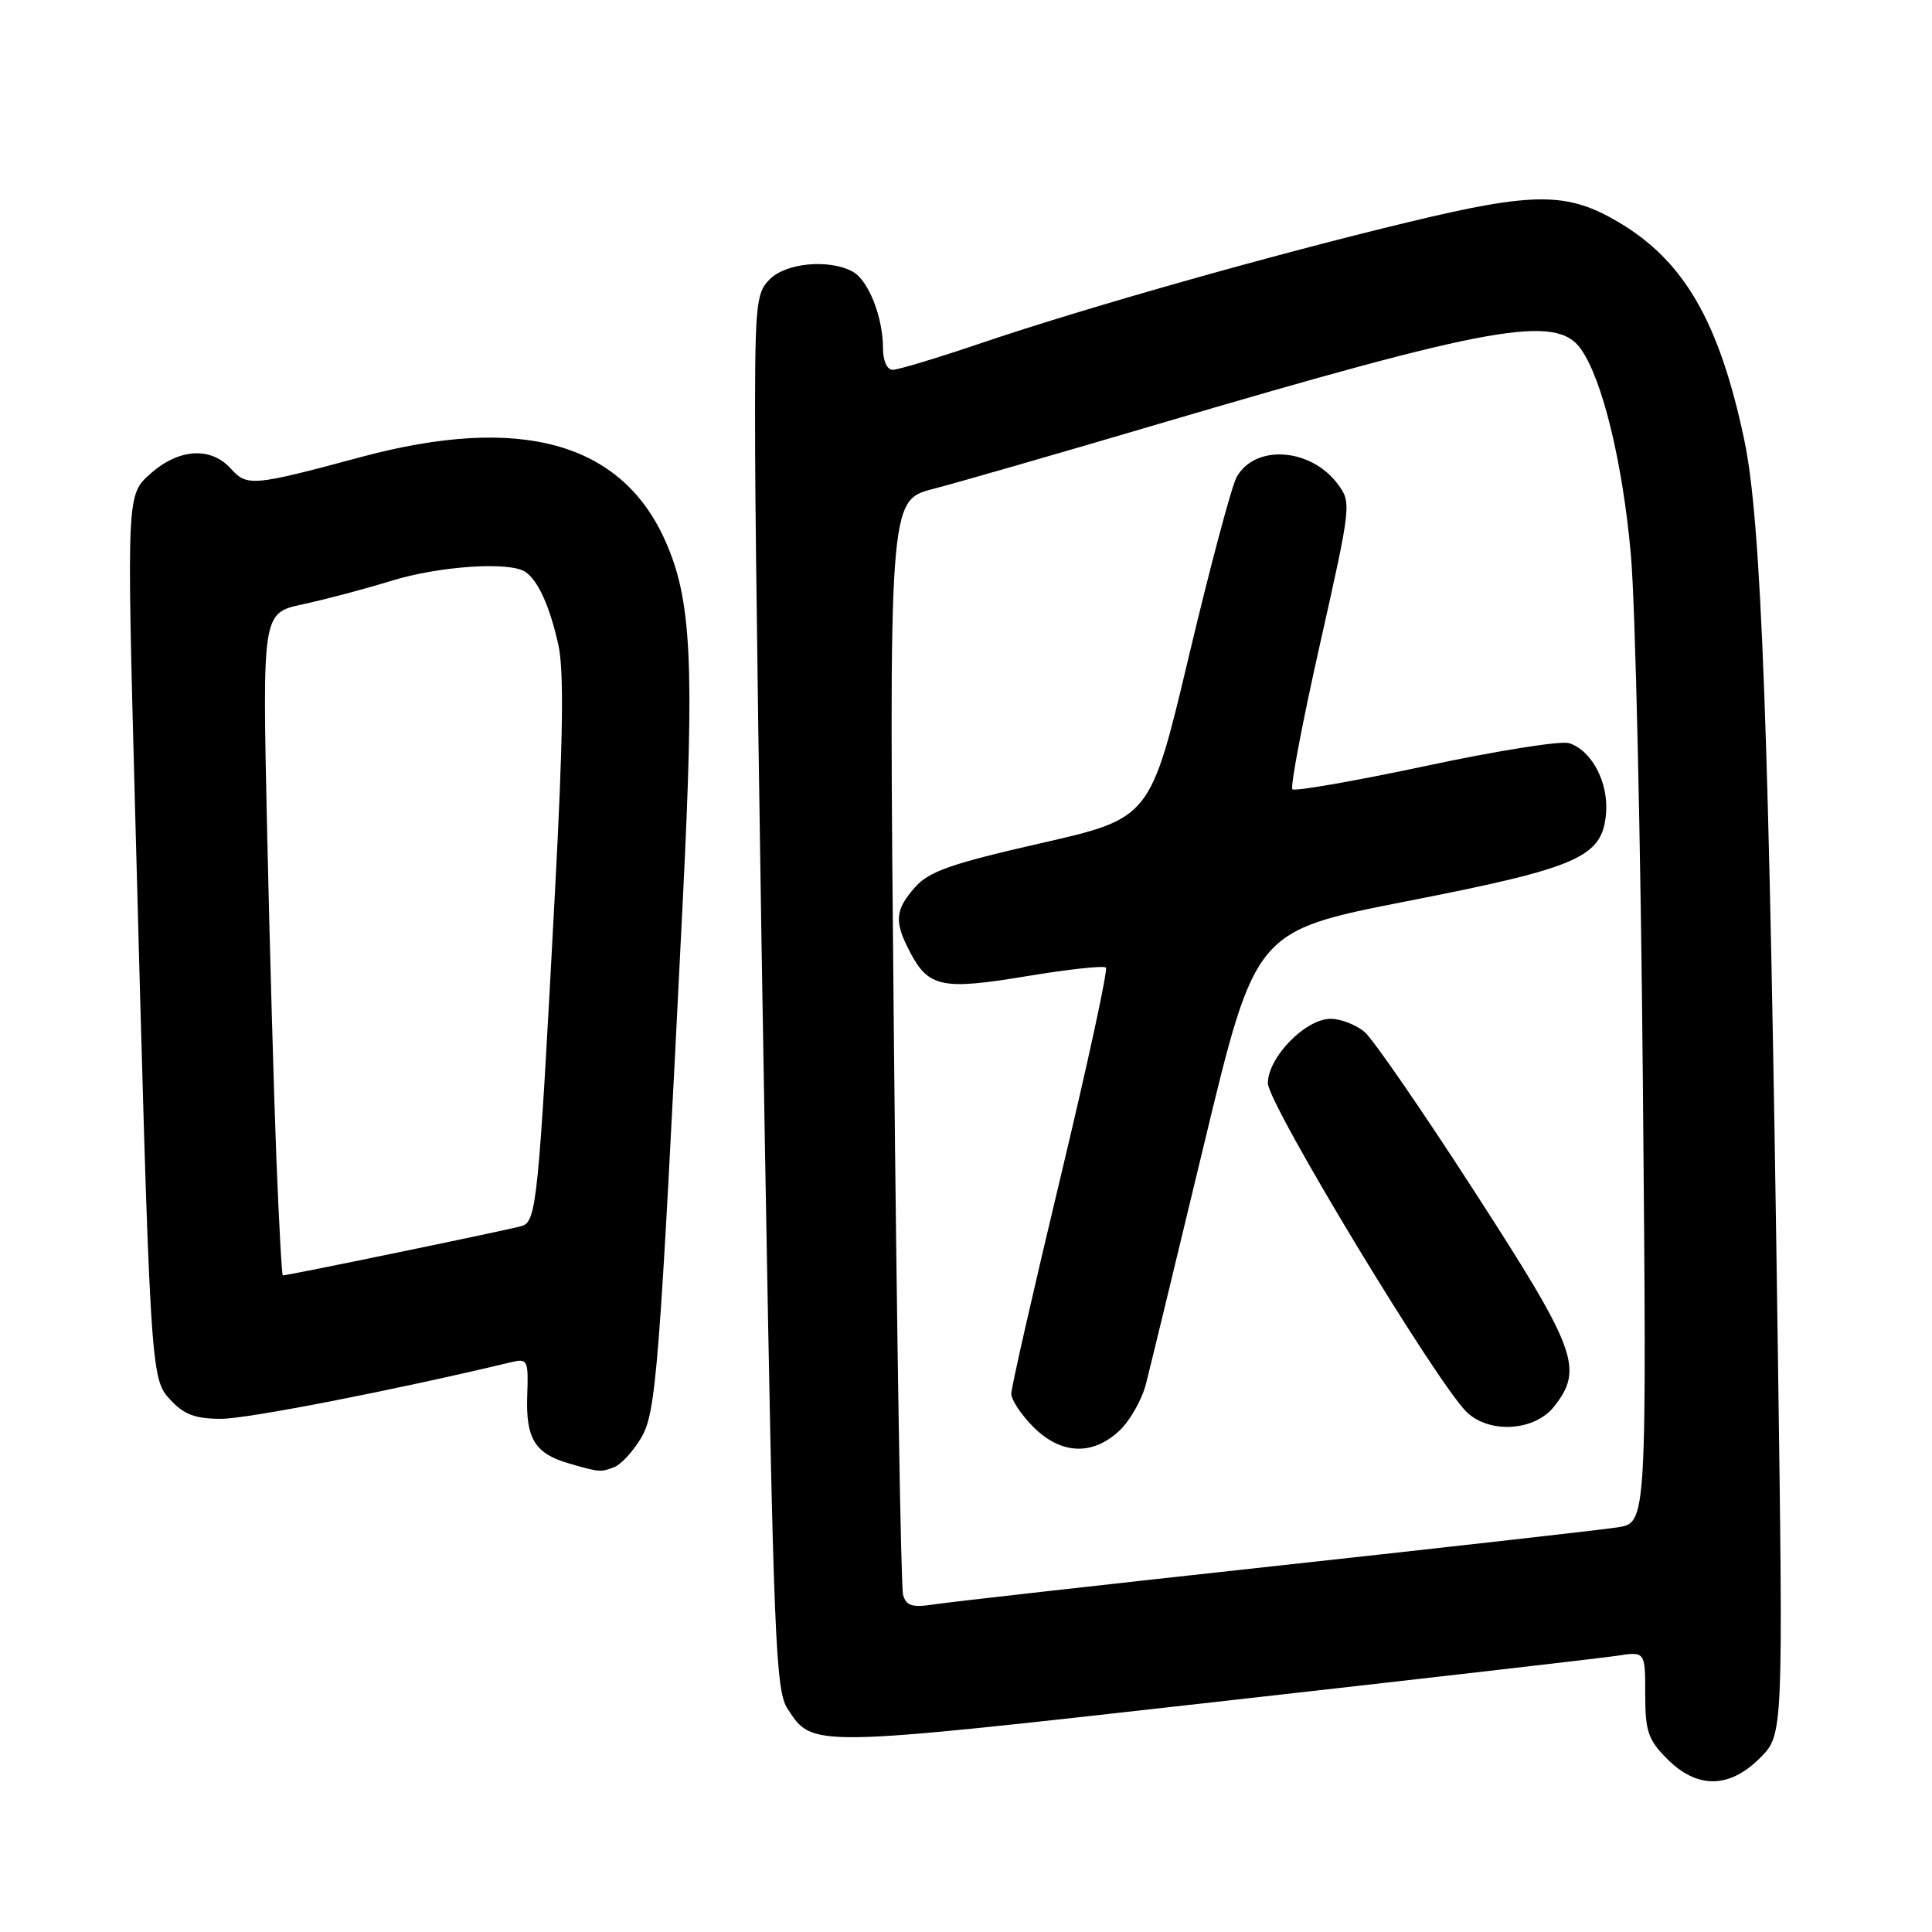 <?xml version="1.0" encoding="UTF-8" standalone="no"?>
<!DOCTYPE svg PUBLIC "-//W3C//DTD SVG 1.1//EN" "http://www.w3.org/Graphics/SVG/1.1/DTD/svg11.dtd" >
<svg xmlns="http://www.w3.org/2000/svg" xmlns:xlink="http://www.w3.org/1999/xlink" version="1.1" viewBox="0 0 256 256">
 <g >
 <path fill="currentColor"
d=" M 233.22 232.93 C 236.29 229.86 236.29 229.86 235.57 178.68 C 234.42 96.57 233.40 69.02 231.12 58.27 C 227.80 42.59 223.15 34.56 214.42 29.41 C 207.64 25.42 203.27 25.42 186.67 29.42 C 168.31 33.84 143.86 40.77 130.05 45.45 C 124.31 47.40 119.02 49.00 118.30 49.00 C 117.54 49.00 117.00 47.83 117.00 46.15 C 117.00 41.99 115.06 37.10 112.96 35.98 C 109.83 34.30 104.17 34.83 102.00 37.00 C 100.12 38.88 100.00 40.29 100.06 60.25 C 100.10 71.94 100.68 113.51 101.37 152.63 C 102.50 217.34 102.77 224.00 104.36 226.43 C 107.73 231.57 107.13 231.58 160.60 225.57 C 188.04 222.49 212.19 219.71 214.25 219.40 C 218.00 218.82 218.00 218.82 218.00 224.49 C 218.00 229.42 218.38 230.53 220.92 233.08 C 224.91 237.06 229.14 237.01 233.22 232.93 Z  M 81.40 194.40 C 82.26 194.07 83.83 192.38 84.88 190.65 C 86.96 187.25 87.34 182.39 90.49 119.00 C 92.04 87.64 91.64 79.45 88.13 71.61 C 82.31 58.59 68.93 54.91 47.95 60.53 C 33.44 64.43 32.75 64.49 30.58 62.09 C 27.92 59.15 23.67 59.43 19.91 62.79 C 16.79 65.58 16.79 65.58 17.88 106.54 C 19.91 182.55 19.92 182.62 22.58 185.49 C 24.38 187.44 25.89 188.00 29.31 188.00 C 32.80 188.00 52.29 184.20 67.77 180.49 C 69.91 179.98 70.03 180.23 69.86 184.93 C 69.66 190.62 70.88 192.61 75.38 193.91 C 79.45 195.09 79.57 195.10 81.40 194.40 Z  M 119.66 211.32 C 119.38 210.32 118.83 177.28 118.45 137.90 C 117.76 66.31 117.76 66.31 123.63 64.79 C 126.86 63.95 140.30 60.08 153.50 56.18 C 197.84 43.11 206.20 41.62 209.48 46.25 C 212.34 50.30 215.01 61.28 216.10 73.50 C 216.69 80.10 217.41 111.67 217.69 143.64 C 218.21 201.79 218.21 201.79 214.35 202.38 C 212.23 202.71 191.82 205.01 169.00 207.50 C 146.18 209.99 125.85 212.27 123.84 212.58 C 120.87 213.04 120.08 212.80 119.66 211.32 Z  M 148.29 189.61 C 149.70 188.30 151.31 185.48 151.85 183.36 C 152.39 181.24 155.88 166.87 159.59 151.42 C 166.35 123.35 166.35 123.35 186.40 119.42 C 209.24 114.95 212.32 113.59 212.81 107.77 C 213.15 103.67 210.91 99.42 207.90 98.47 C 206.84 98.13 198.29 99.49 188.89 101.50 C 179.49 103.50 171.55 104.88 171.25 104.58 C 170.95 104.28 172.59 95.62 174.91 85.33 C 179.06 66.85 179.09 66.60 177.25 64.13 C 173.66 59.32 166.24 58.84 163.84 63.26 C 163.18 64.49 160.33 75.16 157.53 86.96 C 152.43 108.42 152.43 108.42 137.96 111.72 C 126.06 114.43 123.10 115.46 121.25 117.56 C 118.60 120.56 118.47 122.08 120.51 126.02 C 123.00 130.84 124.77 131.22 135.97 129.36 C 141.50 128.44 146.26 127.92 146.54 128.21 C 146.82 128.49 144.12 140.98 140.53 155.96 C 136.94 170.94 134.00 183.86 134.00 184.67 C 134.00 185.49 135.32 187.47 136.92 189.08 C 140.57 192.72 144.72 192.92 148.29 189.61 Z  M 205.93 186.37 C 209.86 181.36 208.95 178.88 195.43 157.96 C 188.52 147.25 181.95 137.71 180.82 136.75 C 179.70 135.79 177.67 135.00 176.31 135.00 C 172.98 135.00 168.00 140.11 168.00 143.53 C 168.00 146.29 190.58 183.60 194.41 187.17 C 197.47 190.02 203.38 189.60 205.93 186.37 Z  M 36.63 153.75 C 36.30 145.36 35.74 125.61 35.39 109.86 C 34.76 81.22 34.76 81.22 40.13 80.07 C 43.08 79.44 48.36 78.04 51.86 76.96 C 58.20 75.00 67.52 74.38 69.60 75.77 C 71.29 76.90 72.83 80.28 73.98 85.42 C 74.74 88.81 74.62 97.84 73.53 118.30 C 71.36 159.26 71.10 161.83 69.15 162.45 C 67.79 162.88 38.18 169.00 37.47 169.00 C 37.34 169.00 36.97 162.14 36.63 153.75 Z "/>
</g>
</svg>